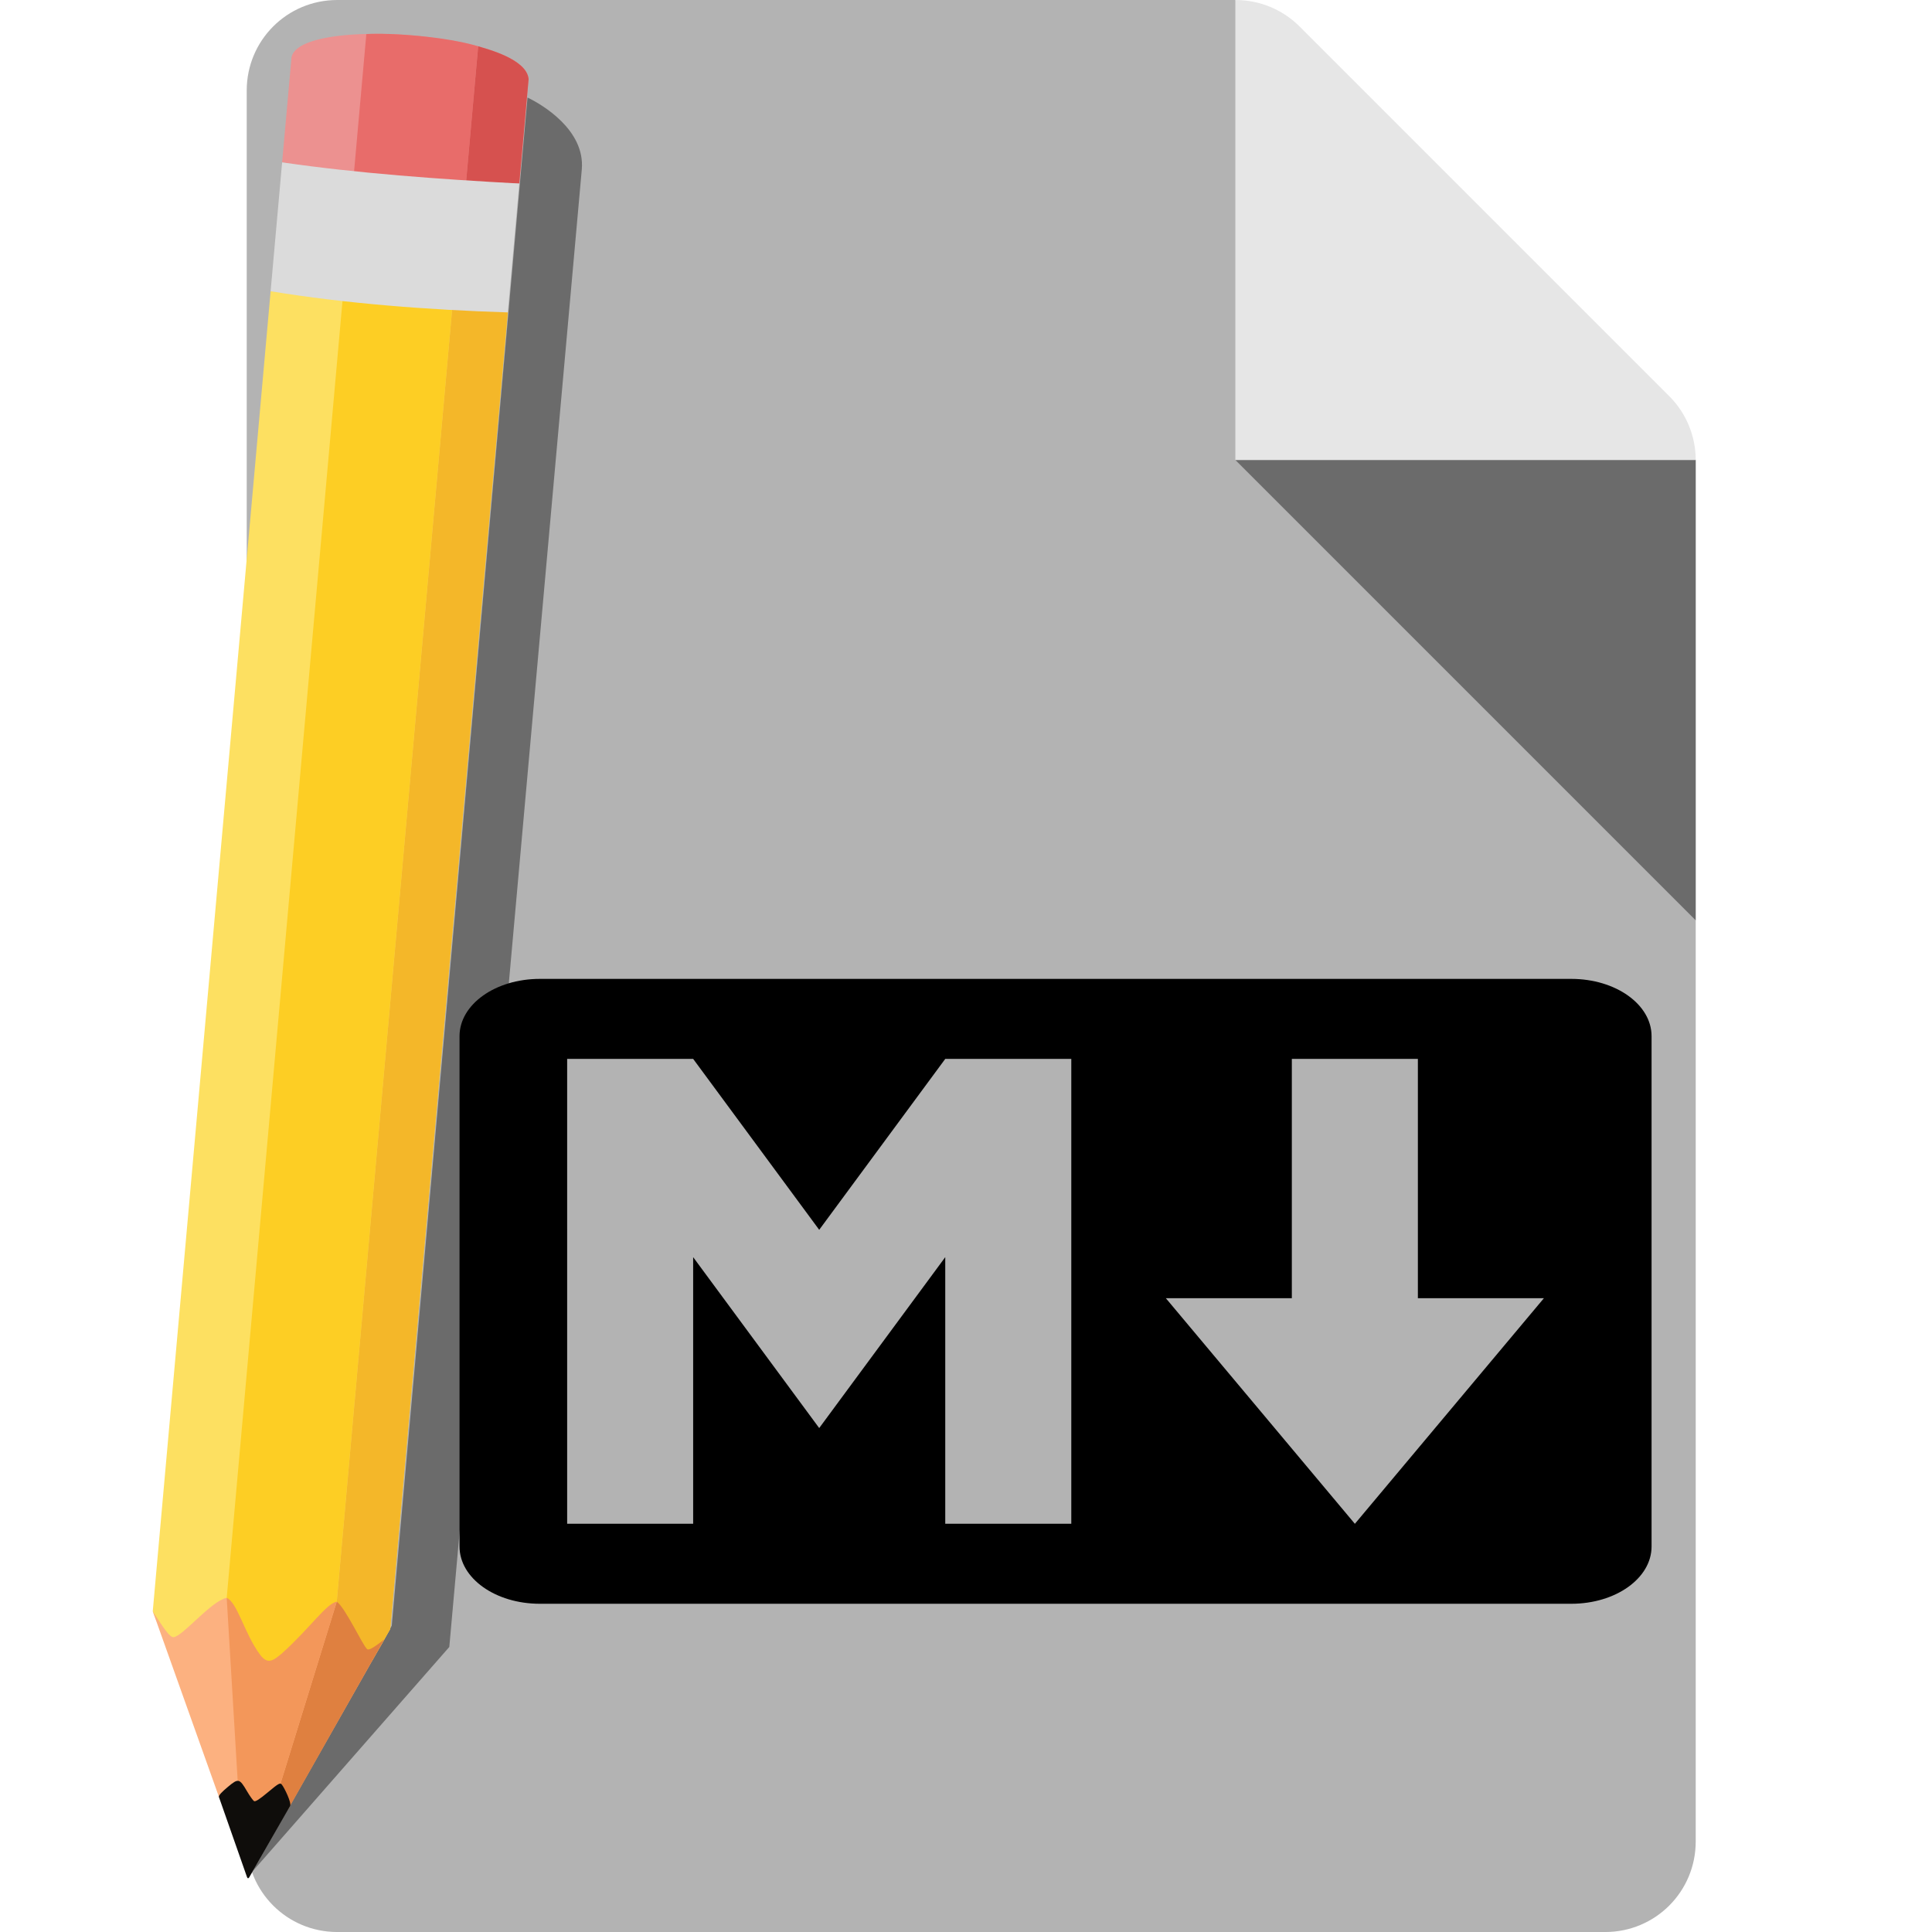 <?xml version="1.0" encoding="UTF-8" standalone="no"?>
<svg
   xmlns:dc="http://purl.org/dc/elements/1.1/"
   xmlns:cc="http://creativecommons.org/ns#"
   xmlns:rdf="http://www.w3.org/1999/02/22-rdf-syntax-ns#"
   xmlns:svg="http://www.w3.org/2000/svg"
   xmlns="http://www.w3.org/2000/svg"
   xmlns:sodipodi="http://sodipodi.sourceforge.net/DTD/sodipodi-0.dtd"
   xmlns:inkscape="http://www.inkscape.org/namespaces/inkscape"
   width="100"
   height="100"
   version="1.1"
   id="svg58"
   sodipodi:docname="logo.svg">
  <sodipodi:namedview
     pagecolor="#ffffff"
     bordercolor="#666666"
     borderopacity="1"
     objecttolerance="10"
     gridtolerance="10"
     guidetolerance="10"
     inkscape:pageopacity="0"
     inkscape:pageshadow="2"
     inkscape:window-width="1920"
     inkscape:window-height="1017"
     id="namedview60"
     showgrid="false"
     inkscape:zoom="1.675"
     inkscape:cx="-84.788903"
     inkscape:cy="102.67236"
     inkscape:window-x="-8"
     inkscape:window-y="-8"
     inkscape:window-maximized="1"
     inkscape:current-layer="svg58"
     inkscape:document-rotation="0" />
  <defs
     id="defs3">
    <path
       d="M5.482 31.319A18.27 18.27 0 0 1 .109 18.358C.112 8.234 8.319.027 18.443.024s18.339 8.208 18.339 18.334h-10.74a7.6 7.6 0 0 0-7.599-7.593c-4.194 0-7.593 3.399-7.593 7.593a7.57 7.57 0 0 0 2.22 5.363h.005c1.375 1.38 2.52 1.779 5.368 2.231h0c5.066.527 9.648 2.054 12.966 5.372h0c3.319 3.319 5.373 7.901 5.373 12.962 0 10.126-8.213 18.339-18.339 18.339S.109 54.412.109 44.286H10.85a7.6 7.6 0 0 0 7.593 7.598c4.195 0 7.599-3.404 7.599-7.598 0-2.095-.851-3.988-2.221-5.363h-.005c-1.375-1.375-3.348-1.849-5.373-2.226v-.005c-4.91-.753-9.643-2.054-12.961-5.373h0zM73.452.024l-12.97 62.601h-10.74L36.782.024h10.74l7.6 36.663L62.712.024zm18.34 25.928h18.334l.005 18.334c0 10.127-8.213 18.34-18.339 18.34s-18.334-8.213-18.334-18.34h0l-.005-25.927C73.456 8.233 81.666.026 91.792.025s18.331 8.21 18.334 18.334H99.385a7.6 7.6 0 0 0-7.593-7.594 7.6 7.6 0 0 0-7.594 7.594v25.927c0 4.195 3.399 7.594 7.594 7.594a7.6 7.6 0 0 0 7.593-7.589v-7.593h-7.593V25.952z"
       transform="matrix(2 0 0 2 40 158)"
       id="A"
       fill="#fff" />
  </defs>
  <path
     d="m 87.77,23.809 v 71.504 c 0,2.598 -2.09,4.688 -4.687,4.688 H 17.457 c -2.598,0 -4.687,-2.09 -4.687,-4.687 V 4.688 C 12.77,2.09 14.86,0 17.457,0 h 46.485 z"
     fill="#b3b3b3"
     id="path5"
     style="opacity:0.995" />
  <path
     d="M63.942 23.809L87.77 47.637V23.809z"
     opacity=".4"
     id="path7" />
  <path
     d="M86.403 20.508L67.262 1.367C66.383.488 65.192 0 63.942 0v23.809H87.77c0-1.23-.488-2.422-1.367-3.301z"
     fill="#e6e6e6"
     id="path9" />
  <path
     d="M30.115 8.758l-6.859 76.489-10.158 11.586 7.18-12.687 7.027-79.097c.756.362 2.979 1.672 2.81 3.71z"
     opacity=".4"
     id="path11" />
  <g
     transform="matrix(0.061,-0.051,0.051,0.061,37.661,29.863)"
     id="g35"
     style="display:inline">
    <path
       d="m -718.984,276.544 610.062,-610.062 110.369,108.822 -609.236,609.253 c -111.192,42.832 -101.445,5.504 -68.658,-83.839 -25.462,9.266 -56.817,13.497 -42.536,-24.174 z"
       fill="#fde061"
       id="path13" />
    <path
       d="M -763.684,397.59 -719,276.602 c -1.657,13.479 -2.446,20.206 -0.331,21.593 5.138,3.37 33.879,-2.455 42.896,2.512 4.273,12.189 -11.973,42.504 -5.24,49.225 6.311,6.298 52.395,-5.271 58.6,-1.353 0.745,36.525 -15.633,38.854 8.027,38.672 l -117.154,43.776 c -10.08,-9.097 -25.571,-15.664 -15.174,-34.334 z"
       fill="#fcb180"
       id="path15" />
    <path
       d="m -623.079,348.575 c -55.782,18.405 -78.519,8.198 -53.357,-47.868 l 601.109,-601.109 50.974,50.251 z"
       fill="#fdce24"
       id="path17" />
    <path
       d="m -623.076,348.578 598.726,-598.726 25.814,25.469 -609.245,609.245 -22.619,8.405 z"
       fill="#f4b729"
       id="path19" />
    <path
       d="m -727.27,416.026 104.195,-67.448 c 1.828,6.341 -5.376,33.067 -4.644,36.381 0.357,1.618 5.052,2.035 12.671,2.292 l -119.574,44.927 z"
       fill="#df8040"
       id="path21" />
    <path
       d="m -676.436,300.706 c 3.464,6.731 -6.175,25.521 -7.071,42.295 -0.434,8.124 3.69,8.584 11.805,8.483 24.037,-0.876 42.898,-6.382 48.626,-2.906 l -104.195,67.448 c -23.115,-2.147 -21.762,5.937 -20.107,-19.333 z"
       fill="#f3975a"
       id="path23" />
    <path
       d="m -782.898,448.649 19.411,-51.731 c 0.396,-1.055 4.025,-1.309 8.734,-1.309 8.875,0 9.314,0.576 7.711,10.134 -0.606,3.615 -0.877,7.179 -0.602,7.92 0.352,0.947 3.511,1.347 10.625,1.347 9.076,0 10.124,0.203 10.124,1.964 0,2.768 -2.786,13.421 -4.728,14.138 l -50.1,18.525 c -1.24,0.459 -1.488,-0.16 -1.177,-0.988 z"
       fill="#0f0d0b"
       id="path25" />
    <path
       d="m -49.377,-393.062 47.509,-47.509 c 18.819,-22.203 131.38,87.037 109.602,109.605 l -47.508,47.508 A 1113.83,1113.83 0 0 1 -49.377,-393.062 Z"
       fill="#ec9190"
       id="path27" />
    <path
       d="m -17.664,-358.065 63.904,-63.904 c 12.902,9.508 38.58,34.333 50.759,52.774 l -62.53,62.562 c -18.736,-17.49 -33.461,-31.859 -52.133,-51.432 z"
       fill="#e86c6a"
       id="path29" />
    <path
       d="m 34.48,-306.635 62.538,-62.538 c 3.42,5.268 18.844,26.616 11.53,37.393 l -48.323,48.316 c -8.826,-7.679 -17.496,-15.67 -25.745,-23.171 z"
       fill="#d6514f"
       id="path31" />
    <path
       d="m -108.926,-333.514 59.549,-59.549 c 33.136,36.997 70.994,73.559 109.604,109.604 L 0.678,-223.91 c -38.49,-34.283 -77.593,-72.389 -109.604,-109.604 z"
       fill="#dbdbdb"
       id="path33" />
  </g>
  <path
     id="rect848-7"
     style="display:inline;opacity:0.998;fill:#000000;fill-opacity:1;stroke-width:0.878"
     d="m 27.943,50.667 c -2.304,0 -4.158,1.322 -4.158,2.965 V 80.046 c 0,1.643 1.855,2.965 4.158,2.965 h 53.384 c 2.304,0 4.158,-1.322 4.158,-2.965 V 53.632 c 0,-1.643 -1.855,-2.965 -4.158,-2.965 z m 1.413,4.141 h 6.522 l 6.524,8.847 6.524,-8.847 h 6.524 V 78.87 H 48.926 V 65.07 l -6.524,8.846 -6.524,-8.846 v 13.8 h -6.522 z m 37.509,0 h 6.524 v 12.386 h 6.524 l -9.785,11.678 -9.785,-11.678 h 6.522 z" />
  <path
     d="M 31.989,84.202 V 51.739 h 6.275 l 6.275,11.935 6.275,-11.935 h 6.275 V 84.202 H 50.815 V 65.583 L 44.54,77.518 38.265,65.583 v 18.619 z m 39.219,0 -9.413,-15.754 h 6.275 V 51.739 h 6.275 v 16.709 h 6.275 z"
     id="path851"
     style="display:none;opacity:0.996;fill:#000000;stroke-width:0.387" />
  <path
     style="display:none;opacity:0.995;fill:#000000;fill-opacity:1;stroke-width:0.34"
     d="m 29.106,82.326 v -39.518 h 9.43 L 47.965,57.337 57.395,42.808 H 66.825 V 82.326 H 71.433 L 62.235,94.337 53.035,82.326 h 4.361 V 59.661 L 47.965,74.19 38.536,59.661 V 82.326 Z"
     id="path943"
     sodipodi:nodetypes="cccccccccccccccc" />
</svg>

